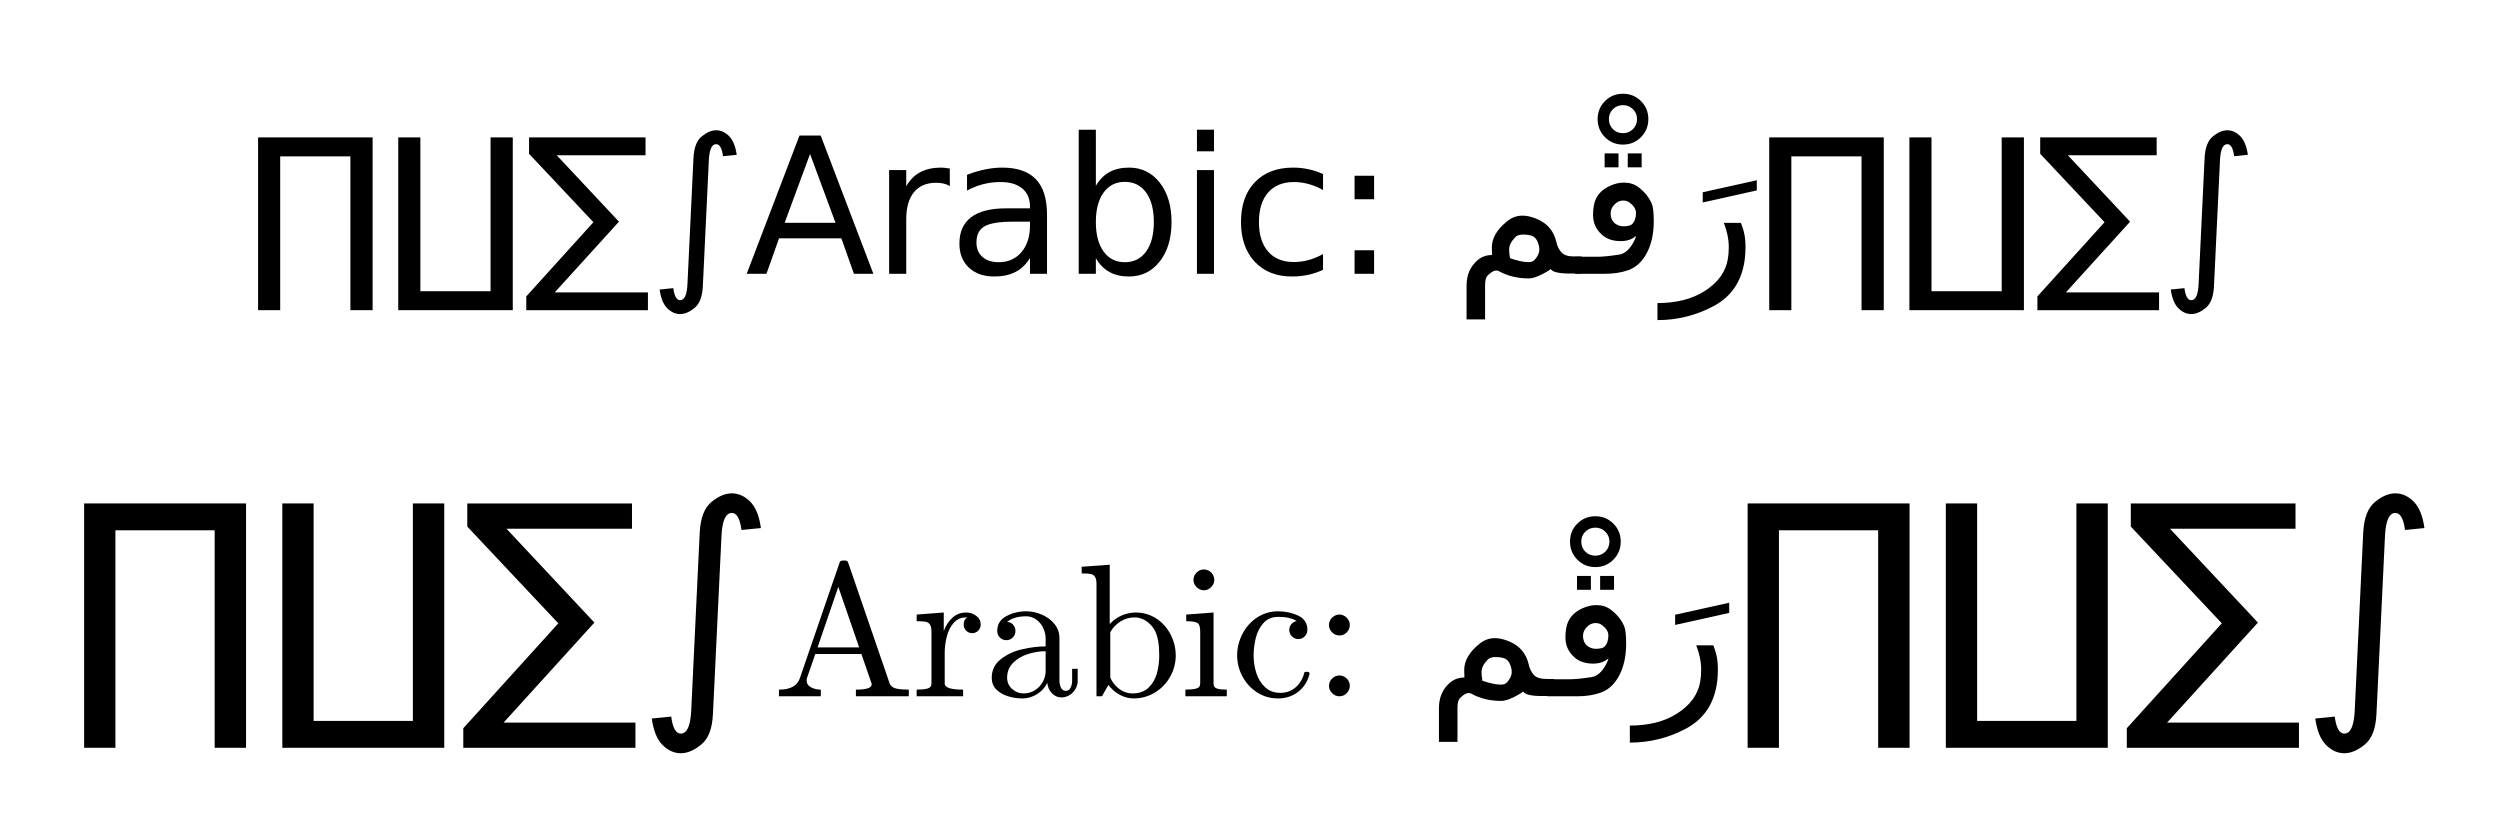 <?xml version="1.0" encoding="utf-8" standalone="no"?>
<!DOCTYPE svg PUBLIC "-//W3C//DTD SVG 1.1//EN"
  "http://www.w3.org/Graphics/SVG/1.1/DTD/svg11.dtd">
<svg xmlns:xlink="http://www.w3.org/1999/xlink" width="432pt" height="144pt" viewBox="0 0 432 144" xmlns="http://www.w3.org/2000/svg" version="1.1">
 <defs>
  <style type="text/css">*{stroke-linejoin: round; stroke-linecap: butt}</style>
 </defs>
 <g id="figure_1">
  <g id="patch_1">
   <path d="M 0 144 
L 432 144 
L 432 0 
L 0 0 
z
" style="fill: #ffffff"/>
  </g>
  <g id="text_1">
   <!-- ∏∐∑∫Arabic: رَقْم∏∐∑∫ -->
   <g transform="translate(42.1 47.312) scale(0.32 -0.32)">
    <defs>
     <path id="DejaVuSans-c99" d="M 488 4603 
L 4353 4603 
L 4353 -1228 
L 3603 -1228 
L 3603 3963 
L 1234 3963 
L 1234 -1228 
L 488 -1228 
L 488 4603 
z
" transform="scale(0.016)"/>
     <path id="DejaVuSans-c9a" d="M 488 -1228 
L 488 4603 
L 1234 4603 
L 1234 -588 
L 3603 -588 
L 3603 4603 
L 4353 4603 
L 4353 -1228 
L 488 -1228 
z
" transform="scale(0.016)"/>
     <path id="DejaVuSans-c9b" d="M 172 4603 
L 4103 4603 
L 4103 4000 
L 1106 4000 
L 3206 1759 
L 1038 -628 
L 4184 -628 
L 4184 -1228 
L 78 -1228 
L 78 -763 
L 2344 1741 
L 172 4050 
L 172 4603 
z
" transform="scale(0.016)"/>
     <path id="DejaVuSans-cb5" d="M 1509 3906 
Q 1534 4428 1787 4636 
Q 2041 4844 2277 4844 
Q 2513 4844 2709 4648 
Q 2906 4453 2969 4016 
L 2506 3969 
Q 2453 4375 2275 4375 
Q 2053 4375 2028 3828 
L 1825 -422 
Q 1800 -944 1547 -1151 
Q 1294 -1359 1058 -1359 
Q 822 -1359 625 -1164 
Q 428 -969 366 -531 
L 828 -484 
Q 881 -891 1059 -891 
Q 1281 -891 1306 -344 
L 1509 3906 
z
" transform="scale(0.016)"/>
     <path id="DejaVuSans-24" d="M 2188 4044 
L 1331 1722 
L 3047 1722 
L 2188 4044 
z
M 1831 4666 
L 2547 4666 
L 4325 0 
L 3669 0 
L 3244 1197 
L 1141 1197 
L 716 0 
L 50 0 
L 1831 4666 
z
" transform="scale(0.016)"/>
     <path id="DejaVuSans-55" d="M 2631 2963 
Q 2534 3019 2420 3045 
Q 2306 3072 2169 3072 
Q 1681 3072 1420 2755 
Q 1159 2438 1159 1844 
L 1159 0 
L 581 0 
L 581 3500 
L 1159 3500 
L 1159 2956 
Q 1341 3275 1631 3429 
Q 1922 3584 2338 3584 
Q 2397 3584 2469 3576 
Q 2541 3569 2628 3553 
L 2631 2963 
z
" transform="scale(0.016)"/>
     <path id="DejaVuSans-44" d="M 2194 1759 
Q 1497 1759 1228 1600 
Q 959 1441 959 1056 
Q 959 750 1161 570 
Q 1363 391 1709 391 
Q 2188 391 2477 730 
Q 2766 1069 2766 1631 
L 2766 1759 
L 2194 1759 
z
M 3341 1997 
L 3341 0 
L 2766 0 
L 2766 531 
Q 2569 213 2275 61 
Q 1981 -91 1556 -91 
Q 1019 -91 701 211 
Q 384 513 384 1019 
Q 384 1609 779 1909 
Q 1175 2209 1959 2209 
L 2766 2209 
L 2766 2266 
Q 2766 2663 2505 2880 
Q 2244 3097 1772 3097 
Q 1472 3097 1187 3025 
Q 903 2953 641 2809 
L 641 3341 
Q 956 3463 1253 3523 
Q 1550 3584 1831 3584 
Q 2591 3584 2966 3190 
Q 3341 2797 3341 1997 
z
" transform="scale(0.016)"/>
     <path id="DejaVuSans-45" d="M 3116 1747 
Q 3116 2381 2855 2742 
Q 2594 3103 2138 3103 
Q 1681 3103 1420 2742 
Q 1159 2381 1159 1747 
Q 1159 1113 1420 752 
Q 1681 391 2138 391 
Q 2594 391 2855 752 
Q 3116 1113 3116 1747 
z
M 1159 2969 
Q 1341 3281 1617 3432 
Q 1894 3584 2278 3584 
Q 2916 3584 3314 3078 
Q 3713 2572 3713 1747 
Q 3713 922 3314 415 
Q 2916 -91 2278 -91 
Q 1894 -91 1617 61 
Q 1341 213 1159 525 
L 1159 0 
L 581 0 
L 581 4863 
L 1159 4863 
L 1159 2969 
z
" transform="scale(0.016)"/>
     <path id="DejaVuSans-4c" d="M 603 3500 
L 1178 3500 
L 1178 0 
L 603 0 
L 603 3500 
z
M 603 4863 
L 1178 4863 
L 1178 4134 
L 603 4134 
L 603 4863 
z
" transform="scale(0.016)"/>
     <path id="DejaVuSans-46" d="M 3122 3366 
L 3122 2828 
Q 2878 2963 2633 3030 
Q 2388 3097 2138 3097 
Q 1578 3097 1268 2742 
Q 959 2388 959 1747 
Q 959 1106 1268 751 
Q 1578 397 2138 397 
Q 2388 397 2633 464 
Q 2878 531 3122 666 
L 3122 134 
Q 2881 22 2623 -34 
Q 2366 -91 2075 -91 
Q 1284 -91 818 406 
Q 353 903 353 1747 
Q 353 2603 823 3093 
Q 1294 3584 2113 3584 
Q 2378 3584 2631 3529 
Q 2884 3475 3122 3366 
z
" transform="scale(0.016)"/>
     <path id="DejaVuSans-1d" d="M 750 794 
L 1409 794 
L 1409 0 
L 750 0 
L 750 794 
z
M 750 3309 
L 1409 3309 
L 1409 2516 
L 750 2516 
L 750 3309 
z
" transform="scale(0.016)"/>
     <path id="DejaVuSans-3" transform="scale(0.016)"/>
     <path id="DejaVuSans-14d9" d="M 1906 525 
Q 2288 394 2525 394 
Q 2663 394 2728 463 
Q 2894 641 2894 822 
Q 2894 897 2875 959 
Q 2809 1234 2625 1288 
Q 2500 1325 2356 1325 
Q 2172 1325 2088 1241 
Q 1875 1028 1875 816 
Q 1875 691 1906 525 
z
M 3275 163 
Q 3228 119 3188 94 
Q 2772 -156 2538 -156 
Q 1972 -156 1531 88 
Q 1375 175 1141 -69 
Q 1063 -150 1063 -397 
L 1063 -1538 
L 438 -1538 
L 438 -397 
Q 438 144 813 463 
Q 1016 634 1297 634 
Q 1291 766 1291 891 
Q 1291 1353 1797 1766 
Q 2038 1963 2325 1963 
Q 2550 1963 2813 1850 
Q 3344 1628 3469 1069 
Q 3516 859 3641 722 
Q 3759 584 4088 584 
L 4322 584 
L 4322 9 
L 3916 9 
Q 3369 9 3275 163 
z
" transform="scale(0.016)"/>
     <path id="DejaVuSans-57a" d="M 2069 4763 
Q 2069 4959 1931 5096 
Q 1794 5234 1594 5234 
Q 1391 5234 1255 5098 
Q 1119 4963 1119 4763 
Q 1119 4559 1255 4423 
Q 1391 4288 1594 4288 
Q 1794 4288 1931 4425 
Q 2069 4563 2069 4763 
z
M 2201 5370 
Q 2450 5122 2450 4762 
Q 2450 4403 2201 4153 
Q 1953 3903 1593 3903 
Q 1234 3903 986 4153 
Q 738 4403 738 4762 
Q 738 5122 986 5370 
Q 1234 5619 1593 5619 
Q 1953 5619 2201 5370 
z
" transform="scale(0.016)"/>
     <path id="DejaVuSans-14ce" d="M 1869 1678 
Q 1997 1813 1997 2053 
Q 1997 2238 1791 2397 
Q 1694 2475 1556 2472 
Q 1394 2469 1269 2338 
Q 1144 2209 1141 2050 
Q 1141 1800 1313 1681 
Q 1438 1603 1569 1603 
Q 1794 1603 1869 1678 
z
M -63 575 
L 691 575 
Q 953 575 1425 647 
Q 1672 684 1859 975 
Q 1956 1125 2003 1281 
Q 1806 1109 1503 1103 
Q 1097 1097 853 1313 
Q 547 1584 547 1988 
Q 547 2150 572 2288 
Q 644 2750 1113 2966 
Q 1356 3078 1594 3078 
Q 1875 3078 2081 2922 
Q 2381 2697 2525 2378 
Q 2597 2219 2597 1781 
Q 2597 1131 2353 684 
Q 2122 259 1734 122 
Q 1394 0 941 0 
L -63 0 
L -63 575 
z
M 1719 4063 
L 2188 4063 
L 2188 3594 
L 1719 3594 
L 1719 4063 
z
M 938 4063 
L 1407 4063 
L 1407 3594 
L 938 3594 
L 938 4063 
z
" transform="scale(0.016)"/>
     <path id="DejaVuSans-576" d="M 688 3781 
L 688 4125 
L 2513 4531 
L 2513 4188 
L 688 3781 
z
" transform="scale(0.016)"/>
     <path id="DejaVuSans-55e" d="M 2109 494 
Q 2141 675 2141 900 
Q 2141 1294 1975 1719 
L 2550 1719 
Q 2706 1350 2706 938 
Q 2706 681 2681 488 
Q 2538 -606 1628 -1091 
Q 741 -1563 -266 -1563 
L -266 -988 
Q 684 -988 1319 -588 
Q 2000 -156 2109 494 
z
" transform="scale(0.016)"/>
    </defs>
    <use xlink:href="#DejaVuSans-c99"/>
    <use xlink:href="#DejaVuSans-c9a" transform="translate(75.688 0)"/>
    <use xlink:href="#DejaVuSans-c9b" transform="translate(151.375 0)"/>
    <use xlink:href="#DejaVuSans-cb5" transform="translate(218.766 0)"/>
    <use xlink:href="#DejaVuSans-24" transform="translate(270.859 0)"/>
    <use xlink:href="#DejaVuSans-55" transform="translate(339.266 0)"/>
    <use xlink:href="#DejaVuSans-44" transform="translate(380.375 0)"/>
    <use xlink:href="#DejaVuSans-45" transform="translate(441.656 0)"/>
    <use xlink:href="#DejaVuSans-4c" transform="translate(505.141 0)"/>
    <use xlink:href="#DejaVuSans-46" transform="translate(532.922 0)"/>
    <use xlink:href="#DejaVuSans-1d" transform="translate(587.906 0)"/>
    <use xlink:href="#DejaVuSans-3" transform="translate(621.594 0)"/>
    <use xlink:href="#DejaVuSans-14d9" transform="translate(653.375 0)"/>
    <use xlink:href="#DejaVuSans-57a" transform="translate(719.344 7.328)"/>
    <use xlink:href="#DejaVuSans-14ce" transform="translate(719.922 0)"/>
    <use xlink:href="#DejaVuSans-576" transform="translate(776.906 -21.969)"/>
    <use xlink:href="#DejaVuSans-55e" transform="translate(767.719 0)"/>
    <use xlink:href="#DejaVuSans-c99" transform="translate(816.016 0)"/>
    <use xlink:href="#DejaVuSans-c9a" transform="translate(891.703 0)"/>
    <use xlink:href="#DejaVuSans-c9b" transform="translate(967.391 0)"/>
    <use xlink:href="#DejaVuSans-cb5" transform="translate(1034.781 0)"/>
   </g>
  </g>
  <g id="text_2">
   <!-- ∏∐∑∫Arabic: رَقْم∏∐∑∫ -->
   <g transform="translate(10.998 120.32) scale(0.32 -0.32)">
    <defs>
     <path id="DejaVuSansDisplay-e" d="M 691 6509 
L 6156 6509 
L 6156 -1738 
L 5097 -1738 
L 5097 5603 
L 1747 5603 
L 1747 -1738 
L 691 -1738 
L 691 6509 
z
" transform="scale(0.016)"/>
     <path id="DejaVuSansDisplay-f" d="M 691 -1738 
L 691 6509 
L 1747 6509 
L 1747 -831 
L 5097 -831 
L 5097 6509 
L 6156 6509 
L 6156 -1738 
L 691 -1738 
z
" transform="scale(0.016)"/>
     <path id="DejaVuSansDisplay-10" d="M 244 6509 
L 5803 6509 
L 5803 5656 
L 1566 5656 
L 4534 2488 
L 1469 -888 
L 5919 -888 
L 5919 -1738 
L 109 -1738 
L 109 -1078 
L 3316 2463 
L 244 5728 
L 244 6509 
z
" transform="scale(0.016)"/>
     <path id="DejaVuSansDisplay-11" d="M 2134 5525 
Q 2172 6263 2528 6556 
Q 2884 6850 3218 6850 
Q 3553 6850 3833 6575 
Q 4113 6300 4200 5678 
L 3544 5613 
Q 3469 6188 3219 6188 
Q 2906 6188 2869 5413 
L 2581 -597 
Q 2547 -1334 2187 -1628 
Q 1828 -1922 1497 -1922 
Q 1163 -1922 883 -1647 
Q 603 -1372 516 -750 
L 1172 -684 
Q 1247 -1259 1497 -1259 
Q 1809 -1259 1847 -488 
L 2134 5525 
z
" transform="scale(0.016)"/>
     <path id="Cmr10-56" d="M 206 0 
L 206 225 
Q 778 225 909 603 
L 2253 4513 
Q 2272 4581 2356 4581 
L 2438 4581 
Q 2522 4581 2541 4513 
L 3944 428 
Q 4003 294 4170 259 
Q 4338 225 4588 225 
L 4588 0 
L 2803 0 
L 2803 225 
Q 3334 225 3334 397 
L 3334 428 
L 2988 1428 
L 1434 1428 
L 1147 603 
Q 1141 581 1141 538 
Q 1141 378 1292 301 
Q 1444 225 1619 225 
L 1619 0 
L 206 0 
z
M 1509 1650 
L 2913 1650 
L 2209 3694 
L 1509 1650 
z
" transform="scale(0.016)"/>
     <path id="Cmr10-84" d="M 166 0 
L 166 225 
Q 384 225 525 259 
Q 666 294 666 428 
L 666 2175 
Q 666 2347 614 2423 
Q 563 2500 466 2517 
Q 369 2534 166 2534 
L 166 2759 
L 1081 2828 
L 1081 2203 
Q 1184 2481 1375 2654 
Q 1566 2828 1838 2828 
Q 2028 2828 2178 2715 
Q 2328 2603 2328 2419 
Q 2328 2303 2245 2217 
Q 2163 2131 2041 2131 
Q 1922 2131 1837 2215 
Q 1753 2300 1753 2419 
Q 1753 2591 1875 2663 
L 1838 2663 
Q 1578 2663 1414 2475 
Q 1250 2288 1181 2009 
Q 1113 1731 1113 1478 
L 1113 428 
Q 1113 225 1734 225 
L 1734 0 
L 166 0 
z
" transform="scale(0.016)"/>
     <path id="Cmr10-73" d="M 256 628 
Q 256 1009 556 1248 
Q 856 1488 1276 1586 
Q 1697 1684 2075 1684 
L 2075 1947 
Q 2075 2131 1994 2304 
Q 1913 2478 1759 2589 
Q 1606 2700 1422 2700 
Q 997 2700 775 2509 
Q 897 2509 976 2417 
Q 1056 2325 1056 2203 
Q 1056 2075 965 1984 
Q 875 1894 750 1894 
Q 622 1894 531 1984 
Q 441 2075 441 2203 
Q 441 2541 747 2705 
Q 1053 2869 1422 2869 
Q 1681 2869 1943 2758 
Q 2206 2647 2373 2440 
Q 2541 2234 2541 1959 
L 2541 519 
Q 2541 394 2594 289 
Q 2647 184 2759 184 
Q 2866 184 2917 290 
Q 2969 397 2969 519 
L 2969 928 
L 3156 928 
L 3156 519 
Q 3156 375 3081 245 
Q 3006 116 2879 39 
Q 2753 -38 2606 -38 
Q 2419 -38 2283 107 
Q 2147 253 2131 453 
Q 2013 213 1781 70 
Q 1550 -72 1288 -72 
Q 1044 -72 808 0 
Q 572 72 414 226 
Q 256 381 256 628 
z
M 775 628 
Q 775 403 940 250 
Q 1106 97 1331 97 
Q 1538 97 1706 200 
Q 1875 303 1975 481 
Q 2075 659 2075 856 
L 2075 1522 
Q 1784 1522 1479 1426 
Q 1175 1331 975 1128 
Q 775 925 775 628 
z
" transform="scale(0.016)"/>
     <path id="Cmr10-41" d="M 666 0 
L 666 3788 
Q 666 3959 614 4036 
Q 563 4113 466 4130 
Q 369 4147 166 4147 
L 166 4372 
L 1113 4441 
L 1113 2438 
Q 1219 2556 1361 2645 
Q 1503 2734 1665 2781 
Q 1828 2828 1997 2828 
Q 2284 2828 2529 2712 
Q 2775 2597 2956 2394 
Q 3138 2191 3239 1927 
Q 3341 1663 3341 1381 
Q 3341 994 3152 659 
Q 2963 325 2636 126 
Q 2309 -72 1919 -72 
Q 1675 -72 1447 53 
Q 1219 178 1069 384 
L 850 0 
L 666 0 
z
M 1131 628 
Q 1238 394 1438 245 
Q 1638 97 1881 97 
Q 2213 97 2417 287 
Q 2622 478 2703 768 
Q 2784 1059 2784 1381 
Q 2784 1922 2644 2203 
Q 2581 2328 2473 2434 
Q 2366 2541 2233 2602 
Q 2100 2663 1953 2663 
Q 1697 2663 1478 2527 
Q 1259 2391 1131 2163 
L 1131 628 
z
" transform="scale(0.016)"/>
     <path id="Cmr10-24" d="M 197 0 
L 197 225 
Q 416 225 556 259 
Q 697 294 697 428 
L 697 2175 
Q 697 2422 601 2478 
Q 506 2534 225 2534 
L 225 2759 
L 1147 2828 
L 1147 428 
Q 1147 294 1269 259 
Q 1391 225 1594 225 
L 1594 0 
L 197 0 
z
M 469 3928 
Q 469 4069 575 4175 
Q 681 4281 819 4281 
Q 909 4281 993 4234 
Q 1078 4188 1125 4103 
Q 1172 4019 1172 3928 
Q 1172 3791 1065 3684 
Q 959 3578 819 3578 
Q 681 3578 575 3684 
Q 469 3791 469 3928 
z
" transform="scale(0.016)"/>
     <path id="Cmr10-7b" d="M 1594 -72 
Q 1206 -72 890 129 
Q 575 331 394 667 
Q 213 1003 213 1381 
Q 213 1759 392 2106 
Q 572 2453 889 2661 
Q 1206 2869 1594 2869 
Q 1969 2869 2276 2722 
Q 2584 2575 2584 2241 
Q 2584 2116 2495 2023 
Q 2406 1931 2278 1931 
Q 2150 1931 2061 2023 
Q 1972 2116 1972 2241 
Q 1972 2353 2044 2436 
Q 2116 2519 2222 2541 
Q 2000 2681 1600 2681 
Q 1294 2681 1106 2478 
Q 919 2275 844 1975 
Q 769 1675 769 1381 
Q 769 1072 861 783 
Q 953 494 1158 305 
Q 1363 116 1672 116 
Q 1975 116 2187 302 
Q 2400 488 2478 788 
Q 2478 825 2528 825 
L 2606 825 
Q 2625 825 2640 808 
Q 2656 791 2656 769 
L 2656 750 
Q 2559 372 2271 150 
Q 1984 -72 1594 -72 
z
" transform="scale(0.016)"/>
     <path id="Cmr10-55" d="M 538 353 
Q 538 497 644 600 
Q 750 703 891 703 
Q 978 703 1062 656 
Q 1147 609 1194 525 
Q 1241 441 1241 353 
Q 1241 213 1137 106 
Q 1034 0 891 0 
Q 750 0 644 106 
Q 538 213 538 353 
z
M 538 2406 
Q 538 2497 584 2578 
Q 631 2659 714 2709 
Q 797 2759 891 2759 
Q 981 2759 1064 2709 
Q 1147 2659 1194 2578 
Q 1241 2497 1241 2406 
Q 1241 2263 1139 2158 
Q 1038 2053 891 2053 
Q 747 2053 642 2158 
Q 538 2263 538 2406 
z
" transform="scale(0.016)"/>
     <path id="Cmr10-53" transform="scale(0.016)"/>
    </defs>
    <use xlink:href="#DejaVuSansDisplay-e"/>
    <use xlink:href="#DejaVuSansDisplay-f" transform="translate(107.031 0)"/>
    <use xlink:href="#DejaVuSansDisplay-10" transform="translate(214.062 0)"/>
    <use xlink:href="#DejaVuSansDisplay-11" transform="translate(309.328 0)"/>
    <use xlink:href="#Cmr10-56" transform="translate(382.969 0)"/>
    <use xlink:href="#Cmr10-84" transform="translate(457.969 0)"/>
    <use xlink:href="#Cmr10-73" transform="translate(497.078 0)"/>
    <use xlink:href="#Cmr10-41" transform="translate(547.078 0)"/>
    <use xlink:href="#Cmr10-24" transform="translate(602.594 0)"/>
    <use xlink:href="#Cmr10-7b" transform="translate(630.281 0)"/>
    <use xlink:href="#Cmr10-55" transform="translate(674.672 0)"/>
    <use xlink:href="#Cmr10-53" transform="translate(702.359 0)"/>
    <use xlink:href="#DejaVuSans-14d9" transform="translate(735.656 0)"/>
    <use xlink:href="#DejaVuSans-57a" transform="translate(801.625 7.328)"/>
    <use xlink:href="#DejaVuSans-14ce" transform="translate(802.203 0)"/>
    <use xlink:href="#DejaVuSans-576" transform="translate(859.188 -21.969)"/>
    <use xlink:href="#DejaVuSans-55e" transform="translate(850 0)"/>
    <use xlink:href="#DejaVuSansDisplay-e" transform="translate(898.297 0)"/>
    <use xlink:href="#DejaVuSansDisplay-f" transform="translate(1005.328 0)"/>
    <use xlink:href="#DejaVuSansDisplay-10" transform="translate(1112.359 0)"/>
    <use xlink:href="#DejaVuSansDisplay-11" transform="translate(1207.625 0)"/>
   </g>
  </g>
 </g>
</svg>
